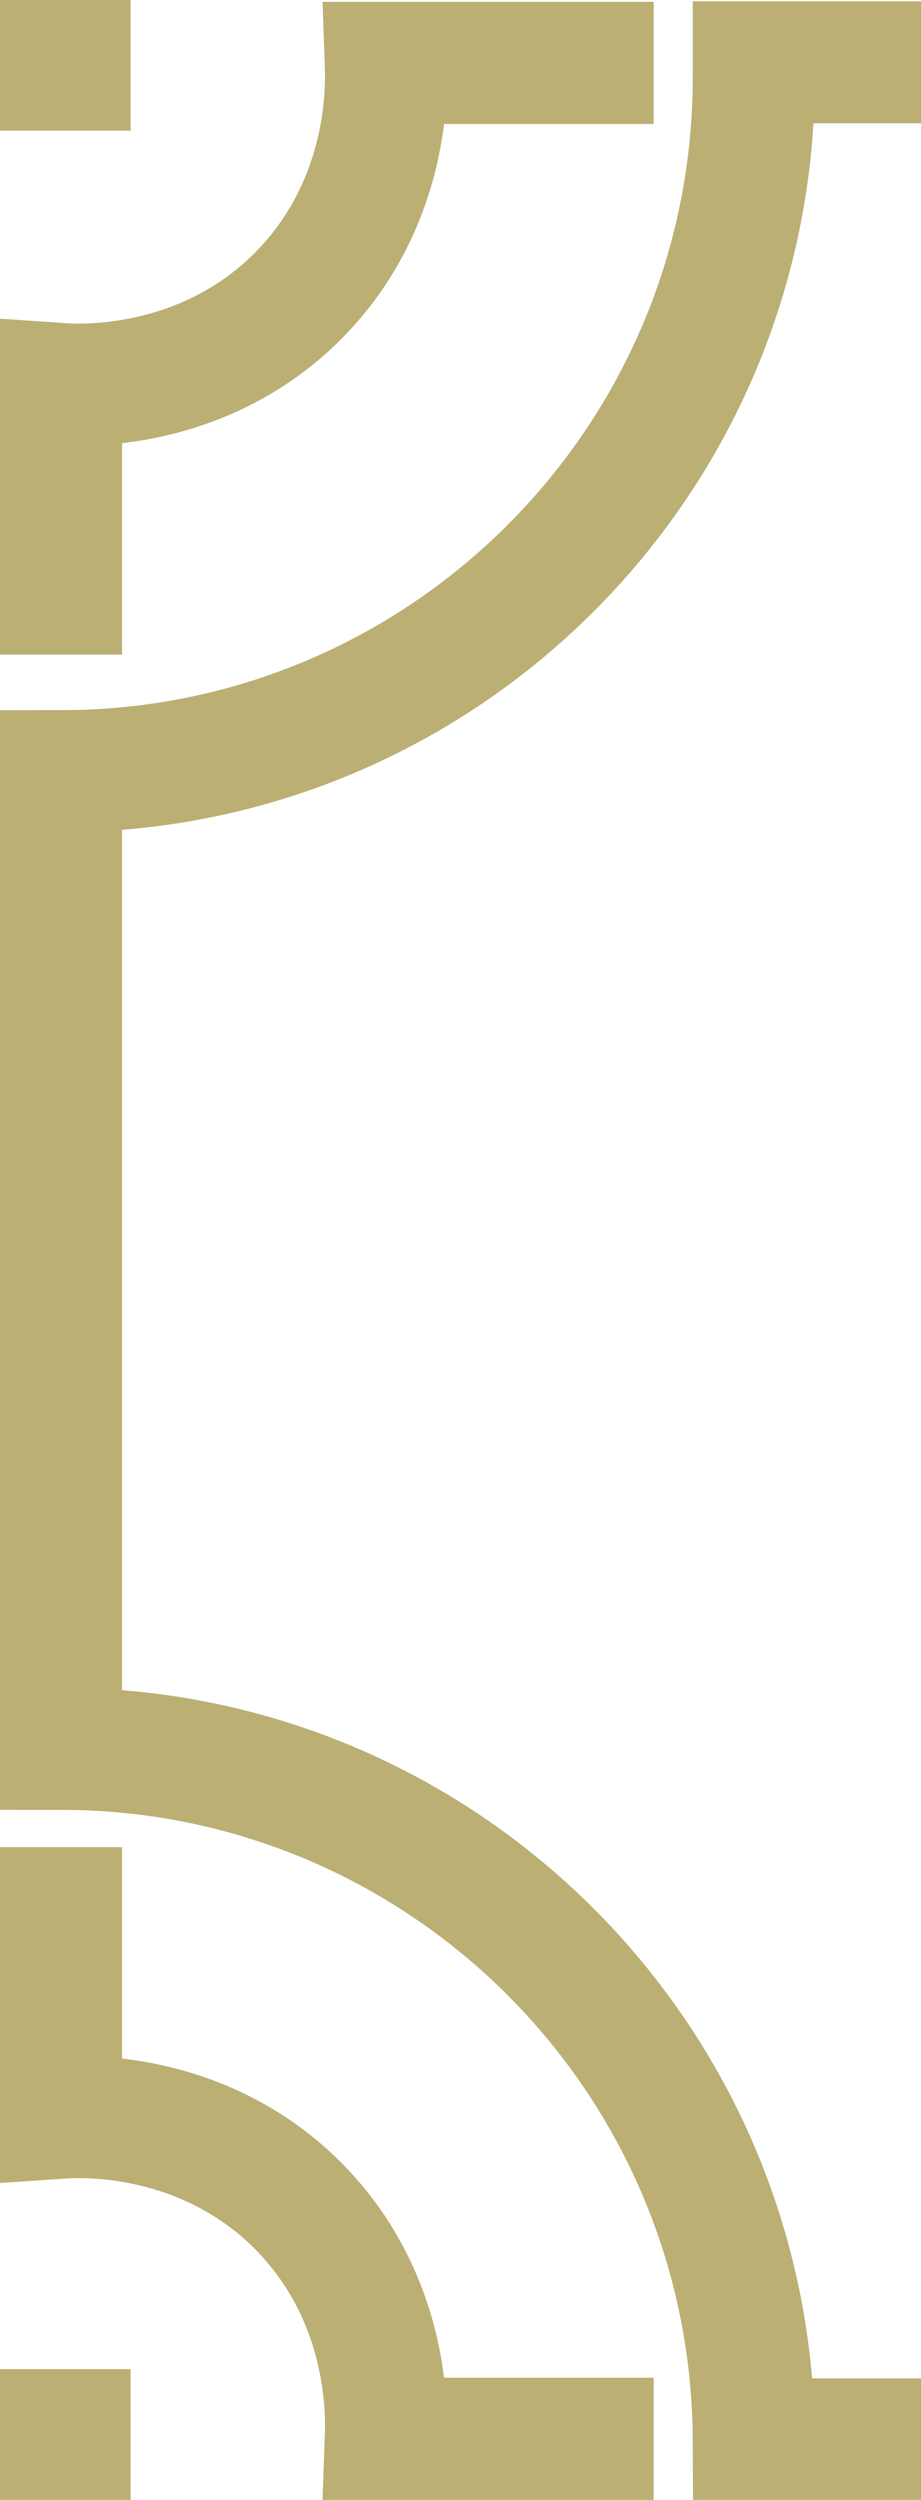 <?xml version="1.0" encoding="UTF-8"?>
<svg id="_レイヤー_1" data-name="レイヤー 1" xmlns="http://www.w3.org/2000/svg" viewBox="0 0 15.09 40.94">
  <g id="left">
    <path id="main-fram" d="m15.09,1.02h-2.74c0,.08,0,.17,0,.25,0,6.27-5.08,11.36-11.35,11.36v16.01c6.25,0,11.32,5.06,11.35,11.31h2.74" style="fill: none; stroke: #bbaf74; stroke-miterlimit: 10; stroke-width: 2px;"/>
    <path id="inner-rt" d="m1,30.25v4.43h0c.29-.02,2.29-.13,3.86,1.42,1.57,1.56,1.47,3.55,1.46,3.84h4.39" style="fill: none; stroke: #bbaf74; stroke-miterlimit: 10; stroke-width: 2px;"/>
    <path id="inner-rt-2" data-name="inner-rt" d="m1,10.72v-4.43h0c.29.02,2.29.13,3.86-1.42,1.57-1.56,1.47-3.55,1.46-3.84h4.39" style="fill: none; stroke: #bbaf74; stroke-miterlimit: 10; stroke-width: 2px;"/>
    <rect width="2.14" height="2.14" style="fill: #bbaf74; stroke-width: 0px;"/>
    <rect y="38.8" width="2.14" height="2.14" style="fill: #bbaf74; stroke-width: 0px;"/>
  </g>
</svg>